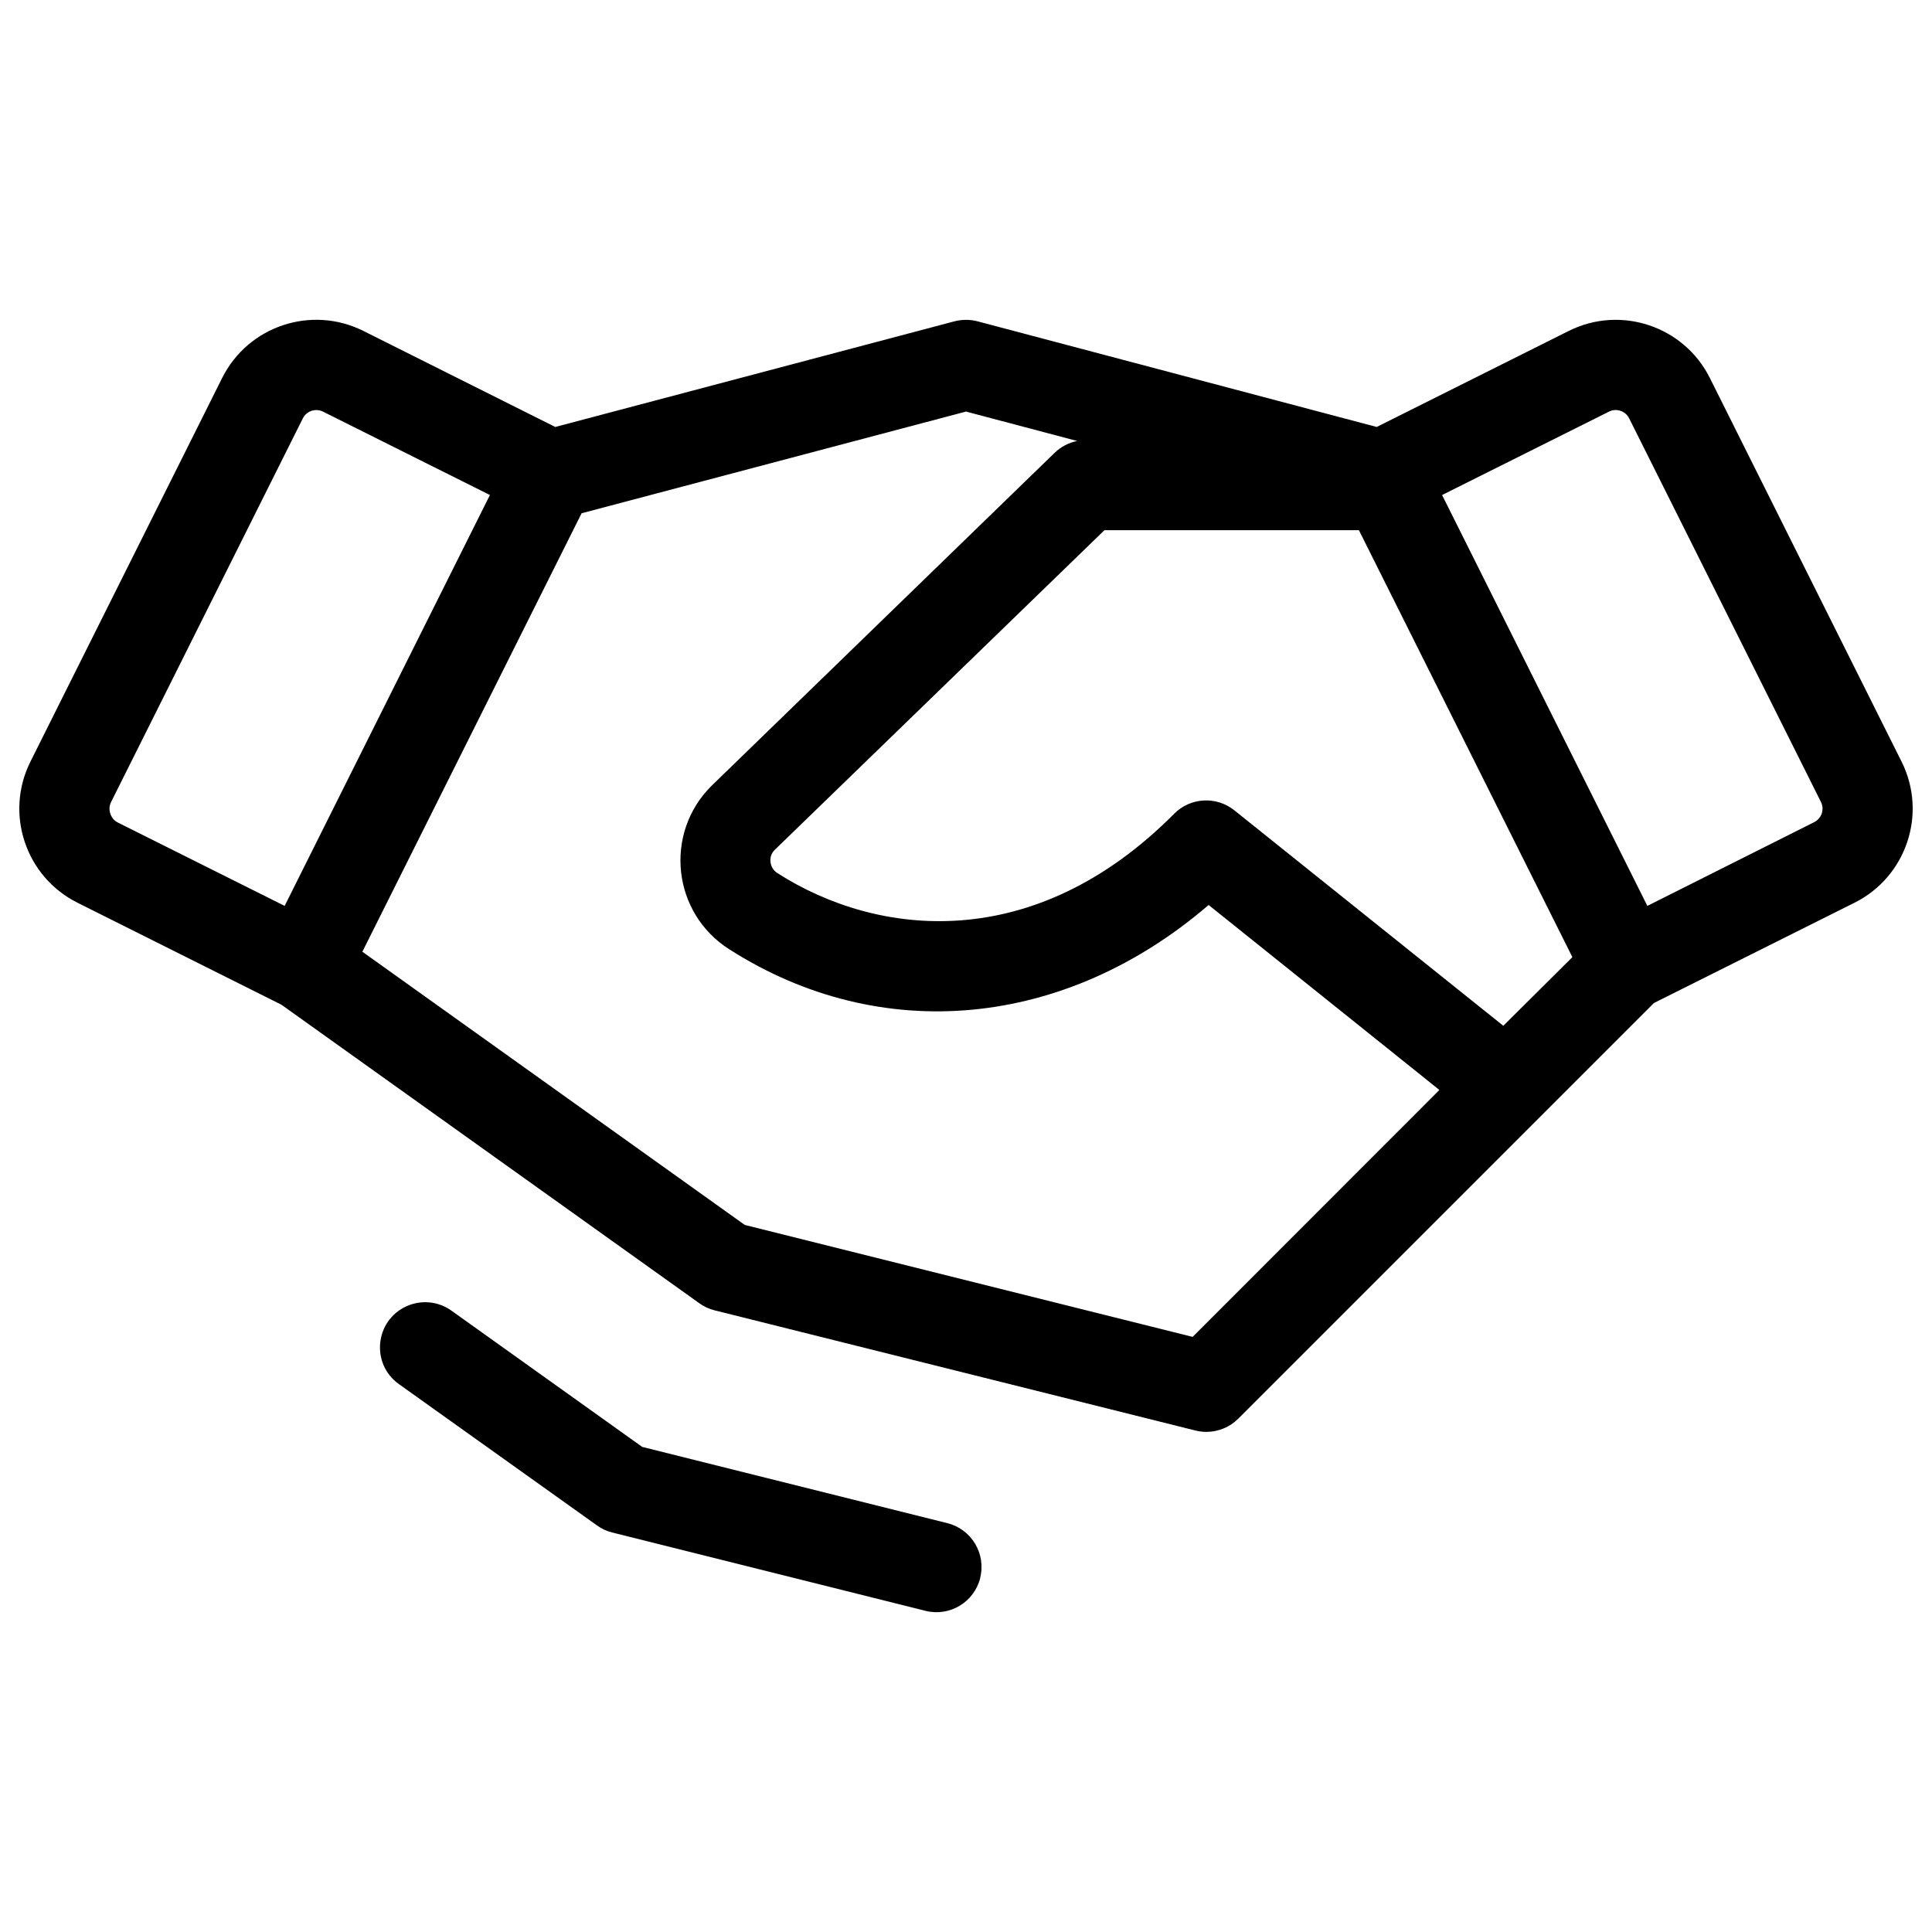 <svg width="36" height="36" viewBox="0 0 36 36" fill="none" xmlns="http://www.w3.org/2000/svg">
<g clip-path="url(#clip0_3109_9725)">
<path d="M35.433 14.192L31.861 7.044C31.377 6.076 30.2 5.683 29.232 6.166L25.653 7.956L18.214 5.987C18.074 5.951 17.926 5.951 17.786 5.987L10.347 7.956L6.77 6.166C5.801 5.682 4.623 6.075 4.139 7.044L0.567 14.192C0.083 15.16 0.476 16.337 1.444 16.821L5.245 18.722L13.031 24.284C13.115 24.345 13.21 24.389 13.311 24.415L22.272 26.655C22.34 26.672 22.41 26.681 22.48 26.681C22.703 26.68 22.917 26.592 23.074 26.434L30.818 18.69L34.556 16.821C35.524 16.337 35.917 15.16 35.433 14.192ZM28.012 19.114L23 15.099C22.665 14.831 22.182 14.858 21.88 15.162C19.268 17.793 16.349 17.461 14.489 16.271C14.414 16.225 14.366 16.148 14.357 16.061C14.347 15.981 14.373 15.902 14.428 15.844L20.58 9.879H25.321L29.299 17.835L28.012 19.114ZM2.054 15.156C2.031 15.086 2.037 15.01 2.07 14.944L5.643 7.795C5.691 7.7 5.788 7.64 5.895 7.641C5.938 7.641 5.981 7.651 6.019 7.67L9.129 9.224L5.304 16.88L2.194 15.326C2.126 15.291 2.076 15.229 2.054 15.156ZM22.223 24.911L13.878 22.825L6.752 17.734L10.837 9.564L18 7.669L20.072 8.217C19.914 8.248 19.768 8.325 19.652 8.437L13.254 14.647C12.366 15.534 12.529 17.015 13.588 17.688C16.419 19.497 19.854 19.157 22.521 16.863L26.821 20.31L22.223 24.911ZM33.946 15.156C33.923 15.227 33.872 15.285 33.806 15.319L30.696 16.88L26.871 9.224L29.981 7.67C30.047 7.637 30.124 7.631 30.195 7.655C30.265 7.678 30.324 7.728 30.357 7.795L33.931 14.944C33.964 15.01 33.969 15.086 33.946 15.156ZM18.265 29.404C18.152 29.854 17.697 30.128 17.247 30.016L11.404 28.555C11.303 28.53 11.208 28.485 11.124 28.424L7.432 25.79C6.905 25.413 6.985 24.607 7.575 24.34C7.849 24.216 8.168 24.247 8.412 24.422L11.967 26.961L17.653 28.382C18.104 28.495 18.378 28.953 18.263 29.404H18.265Z" fill="black"/>
</g>
<defs>
<clipPath id="clip0_3109_9725">
<rect width="36" height="36" fill="white"/>
</clipPath>
</defs>
</svg>
